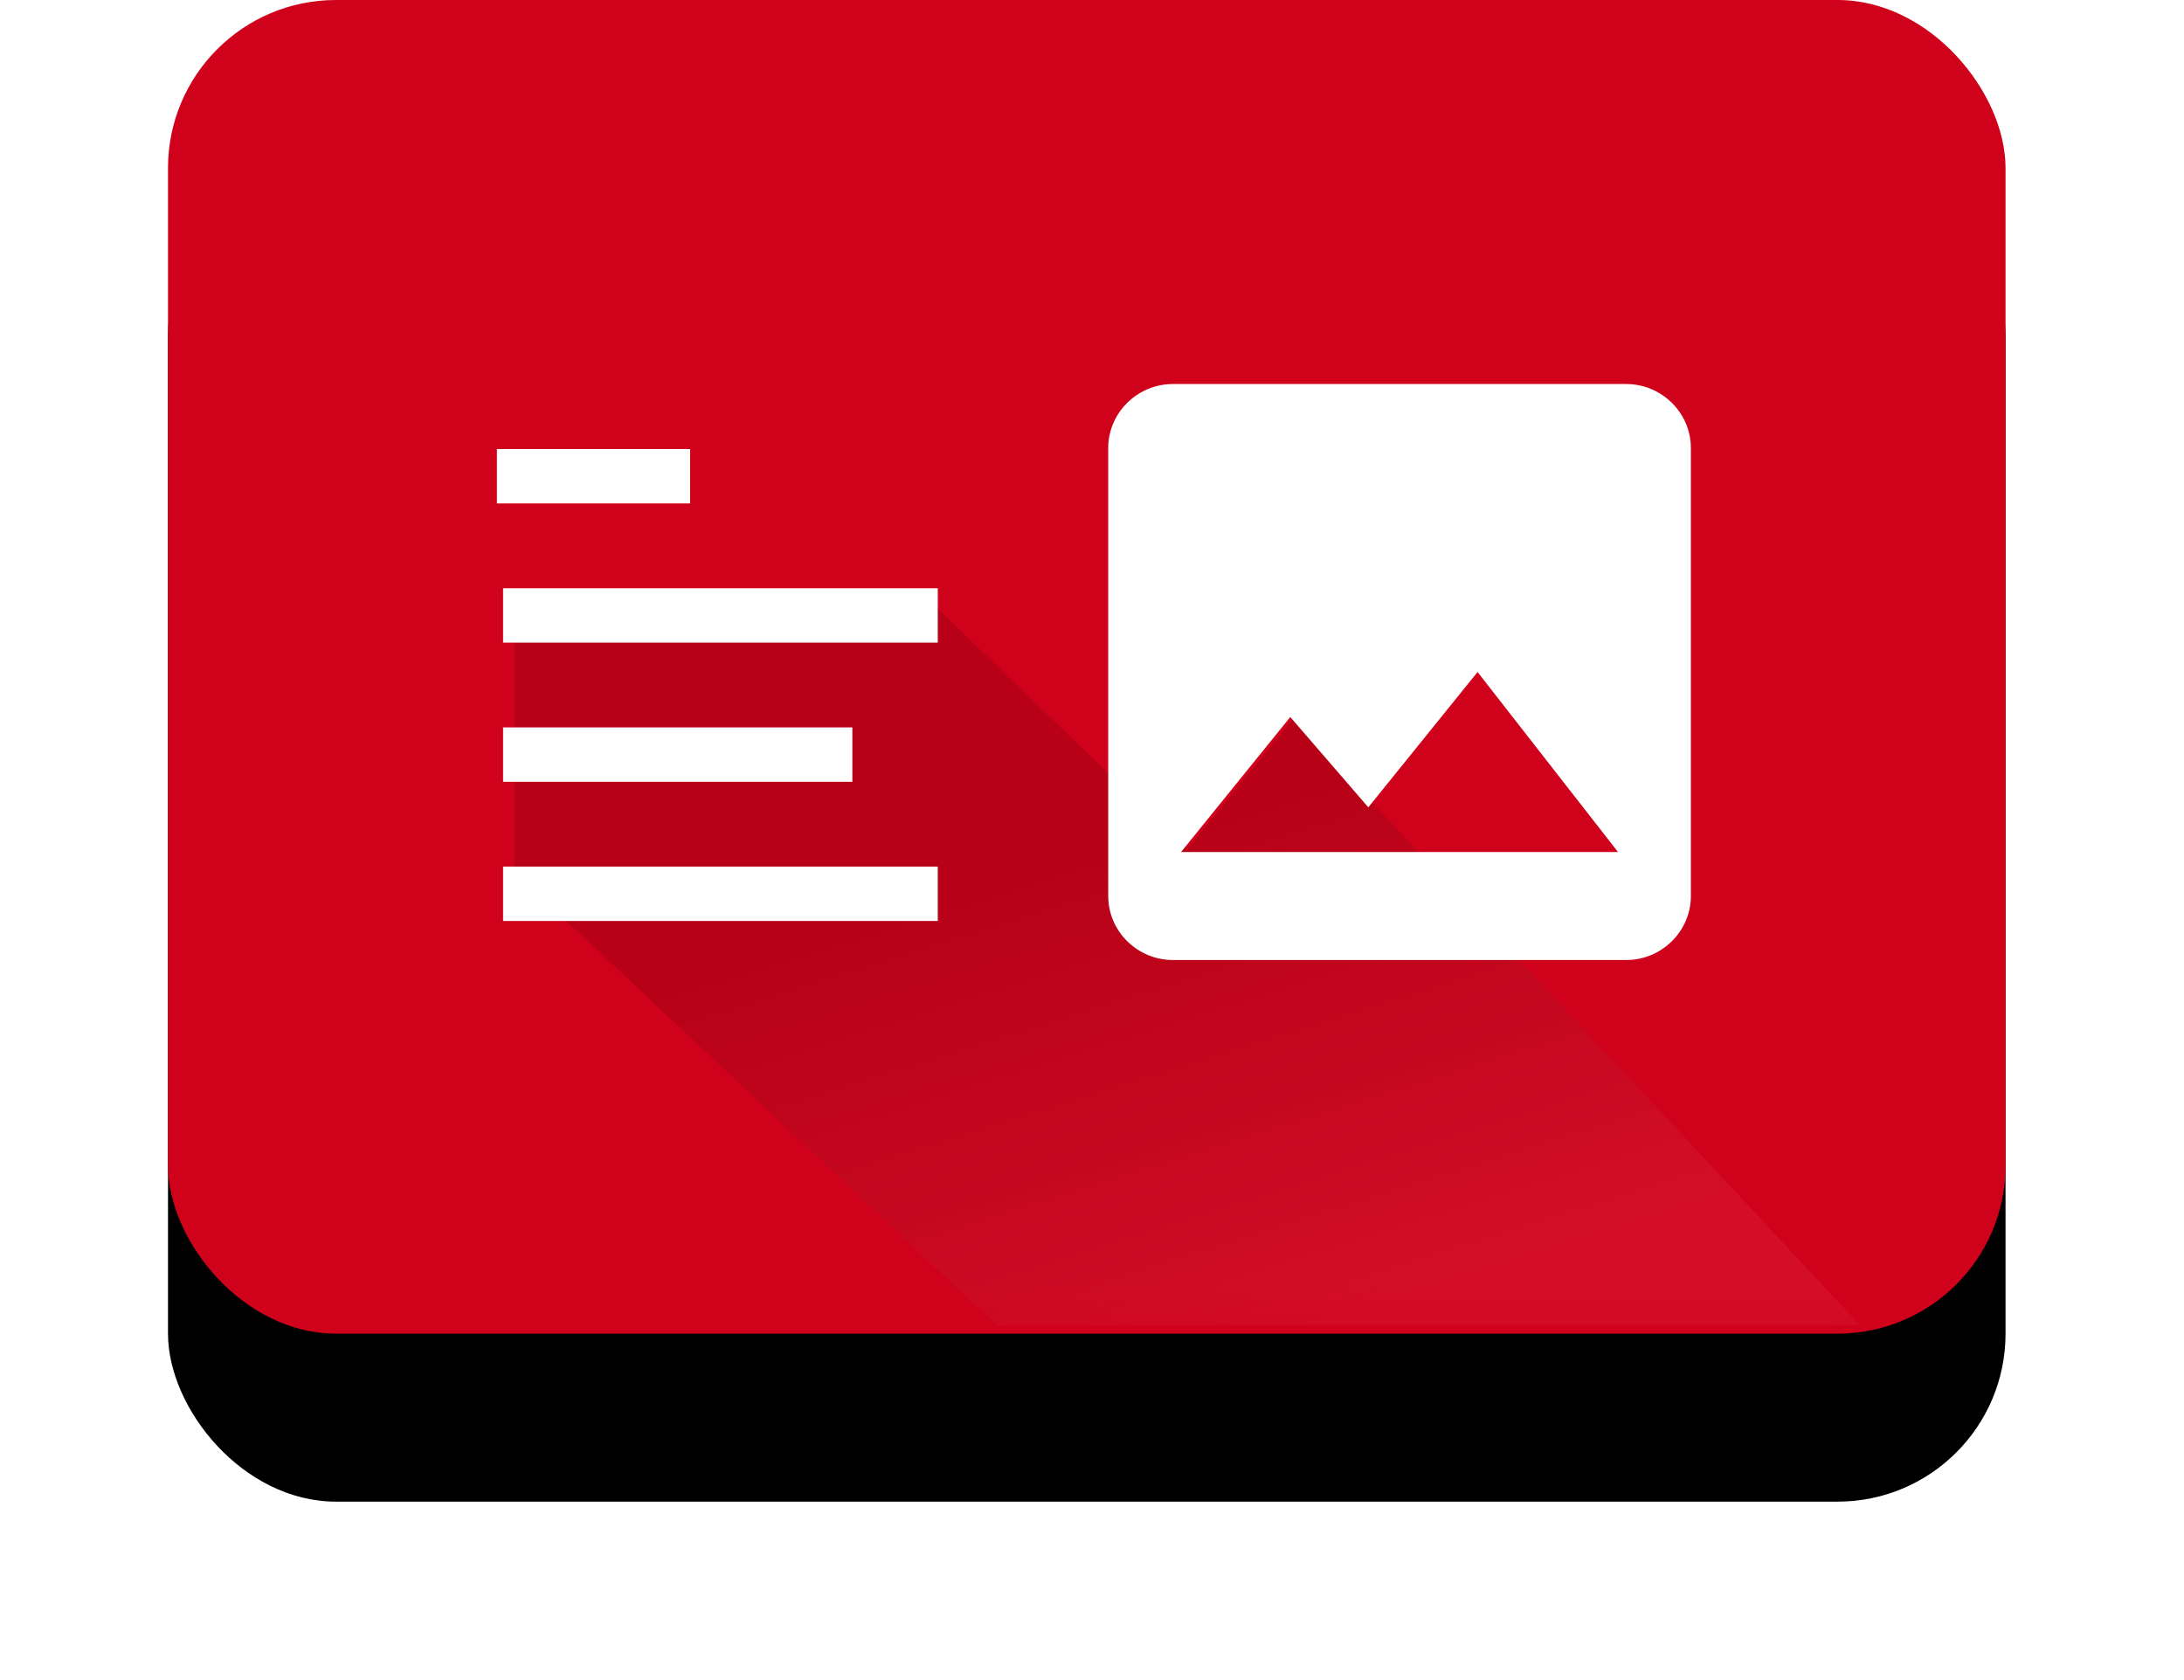 <?xml version="1.0" encoding="UTF-8"?>
<svg width="52px" height="40px" viewBox="0 0 52 40" version="1.1" xmlns="http://www.w3.org/2000/svg" xmlns:xlink="http://www.w3.org/1999/xlink">
    <!-- Generator: Sketch 46 (44423) - http://www.bohemiancoding.com/sketch -->
    <title>Group 26</title>
    <desc>Created with Sketch.</desc>
    <defs>
        <rect id="path-1" x="0" y="0" width="43.751" height="31.752" rx="4"></rect>
        <filter x="-18.3%" y="-12.6%" width="136.6%" height="150.4%" filterUnits="objectBoundingBox" id="filter-3">
            <feOffset dx="0" dy="4" in="SourceAlpha" result="shadowOffsetOuter1"></feOffset>
            <feGaussianBlur stdDeviation="2" in="shadowOffsetOuter1" result="shadowBlurOuter1"></feGaussianBlur>
            <feColorMatrix values="0 0 0 0 0.267   0 0 0 0 0.325   0 0 0 0 0.388  0 0 0 0.2 0" type="matrix" in="shadowBlurOuter1"></feColorMatrix>
        </filter>
        <linearGradient x1="43.756%" y1="36.105%" x2="75.432%" y2="91.04%" id="linearGradient-4">
            <stop stop-color="#990113" stop-opacity="0.426" offset="0%"></stop>
            <stop stop-color="#D61A31" stop-opacity="0.519" offset="100%"></stop>
        </linearGradient>
    </defs>
    <g id="text-element" stroke="none" stroke-width="1" fill="none" fill-rule="evenodd">
        <g id="text-element-element-panel" transform="translate(-473, -334)">
            <g id="Group-26" transform="translate(477, 334)">
                <g id="Path-4-Copy-4">
                    <mask id="mask-2" fill="white">
                        <use xlink:href="#path-1"></use>
                    </mask>
                    <g id="Mask">
                        <use fill="black" fill-opacity="1" filter="url(#filter-3)" xlink:href="#path-1"></use>
                        <use fill="#D0021B" fill-rule="evenodd" xlink:href="#path-1"></use>
                    </g>
                    <polygon fill="url(#linearGradient-4)" mask="url(#mask-2)" points="40.282 31.549 19.729 31.549 8.25 20.772 8.25 14.242 18.074 14.242 24.266 20.221 26.803 17.102"></polygon>
                </g>
                <g id="Group-9" transform="translate(7.719, 10.667)" fill="#FFFFFF">
                    <rect id="Rectangle-13-Copy-5" x="0.112" y="0.024" width="4.6" height="1.295"></rect>
                    <rect id="Rectangle-13-Copy-6" x="0.259" y="3.338" width="10.35" height="1.295"></rect>
                    <rect id="Rectangle-13-Copy-9" x="0.259" y="6.651" width="8.316" height="1.295"></rect>
                    <rect id="Rectangle-13-Copy-11" x="0.259" y="9.965" width="10.35" height="1.295"></rect>
                </g>
                <path d="M36.259,21.333 L36.259,10.667 C36.259,9.829 35.565,9.143 34.717,9.143 L23.927,9.143 C23.08,9.143 22.386,9.829 22.386,10.667 L22.386,21.333 C22.386,22.171 23.08,22.857 23.927,22.857 L34.717,22.857 C35.565,22.857 36.259,22.171 36.259,21.333 Z M26.721,17.071 L28.579,19.221 L31.18,16 L34.525,20.286 L24.12,20.286 L26.721,17.071 Z" id="Shape" fill="#FFFFFF" fill-rule="nonzero"></path>
            </g>
        </g>
    </g>
</svg>